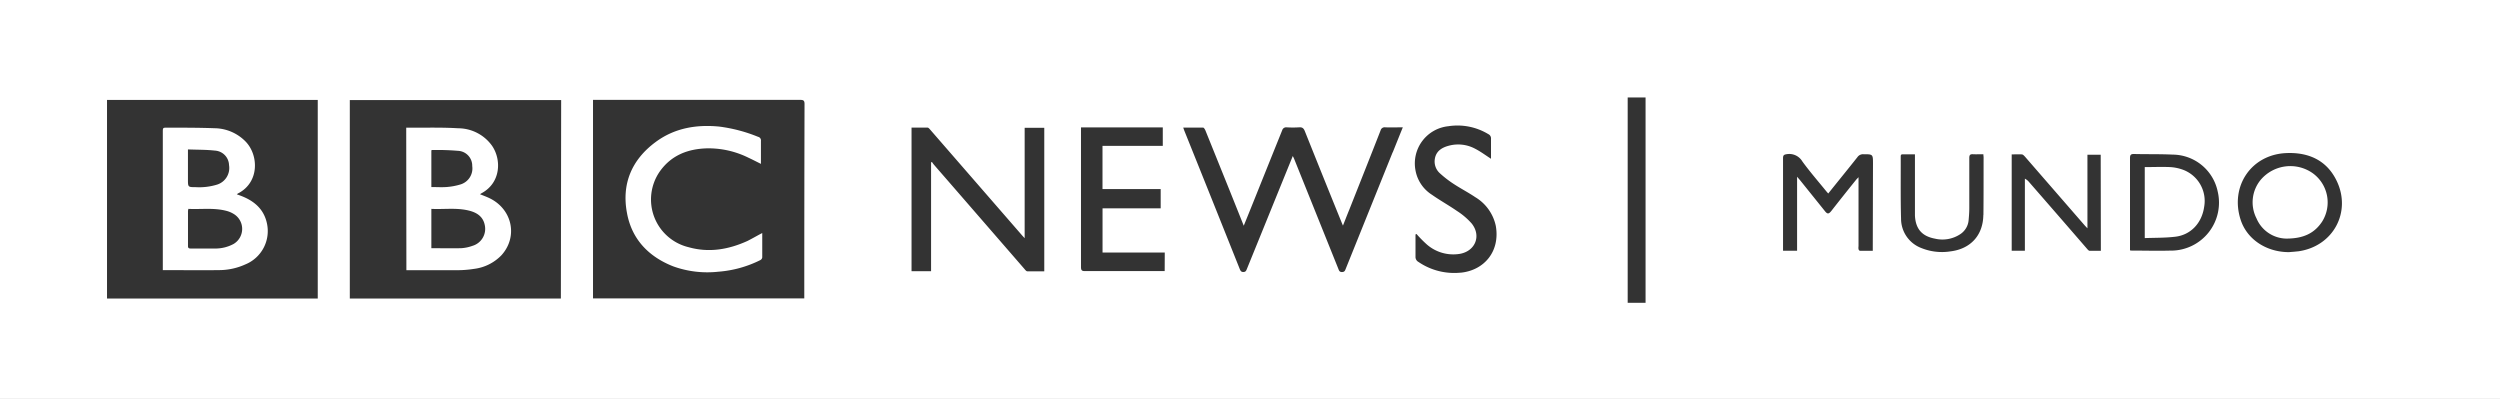 <svg id="Layer_1" data-name="Layer 1" xmlns="http://www.w3.org/2000/svg" viewBox="0 0 606.69 96.81"><rect x="0" y="0" width="606.69" height="96.81" fill="#333333" stroke="none"/><defs><style>.cls-1{fill:#fff;}</style></defs><title>bbc-blanco</title><path class="cls-1" d="M2.82,309.45v96.81H609.51V309.45Zm77.11,72.44H28.79V333.7H79.93Zm59,0H87.71V333.73H139ZM198,381c0,.26,0,.53,0,.87H146.73V333.69c.3,0,.59,0,.87,0q24.74,0,49.46,0c.78,0,1,.22,1,1Q198,357.81,198,381Zm58.24-5.71c-1.35,0-2.73,0-4.12,0-.24,0-.51-.35-.71-.59l-18.6-21.43c-1.13-1.3-2.26-2.59-3.38-3.89a5.67,5.67,0,0,1-.45-.64l-.21.14v26.39h-4.74V340.41c1.31,0,2.59,0,3.87,0,.21,0,.44.26.61.45l22.32,25.68c.15.18.32.35.65.71V340.47h4.76Zm29.22-.05h-1c-6.1,0-12.21,0-18.31,0-.74,0-1-.14-1-1q0-16.49,0-33c0-.27,0-.53,0-.88H285v4.49H270.37v10.48h14.12V360H270.38v10.74h15.1Zm55.32-28.82-11.37,28.23c-.17.43-.27.81-.91.82s-.74-.39-.91-.82q-5.34-13.29-10.69-26.59c-.08-.22-.2-.43-.35-.75l-3.31,8.14q-3.92,9.66-7.85,19.32c-.16.4-.3.68-.83.69s-.71-.3-.88-.72Q297,358,290.27,341.27c-.1-.24-.18-.49-.31-.86,1.67,0,3.24,0,4.81,0,.21,0,.47.44.59.73q3,7.43,6,14.87l3.29,8.22c.81-2,1.58-3.88,2.33-5.76q3.49-8.7,7-17.41a1,1,0,0,1,1.06-.71,24,24,0,0,0,3.06,0c.79-.06,1.1.25,1.38.95q4.47,11.18,9,22.33l.24.57c.54-1.34,1-2.56,1.51-3.79,2.55-6.44,5.11-12.87,7.63-19.32a1,1,0,0,1,1.11-.74c1.37.05,2.74,0,4.28,0C342.37,342.51,341.59,344.47,340.8,346.43Zm16.44,29.2a15.42,15.42,0,0,1-10.17-2.6,1.39,1.39,0,0,1-.72-1.31c0-1.79,0-3.58,0-5.37l.24-.11a29.52,29.52,0,0,0,2.48,2.52,9.76,9.76,0,0,0,8,2.31c3.81-.65,5.32-4.42,2.88-7.41a17,17,0,0,0-3.53-3c-2-1.38-4.11-2.55-6.09-3.94a8.88,8.88,0,0,1-4-6,9.07,9.07,0,0,1,8-10.63A14.45,14.45,0,0,1,364,342a1.14,1.14,0,0,1,.65,1.14c0,1.63,0,3.26,0,4.84-1.3-.84-2.5-1.74-3.82-2.42a8.72,8.72,0,0,0-6.49-.73c-1.63.44-3,1.3-3.31,3.13a3.84,3.84,0,0,0,1.26,3.58,25.56,25.56,0,0,0,3.31,2.55c1.7,1.12,3.53,2.06,5.22,3.2a10.71,10.71,0,0,1,5,7C366.9,370.57,362.89,375.1,357.24,375.63Zm44.94,7.31h-4.34V333.1h4.34Zm55.14-13.78v1.17c-1.09,0-2.09,0-3.1,0-.13,0-.32-.23-.36-.39a2.53,2.53,0,0,1,0-.73V352.45c-.31.33-.49.5-.64.69q-3,3.72-5.92,7.45c-.69.87-1,.87-1.67,0l-5.91-7.35-.77-.9V370.3h-3.41v-.9c0-7.18,0-14.36,0-21.54,0-.72.19-.89.93-1a3.69,3.69,0,0,1,3.76,1.77c1.78,2.45,3.78,4.75,5.7,7.11.16.2.34.4.58.67,2.4-3,4.76-5.89,7.08-8.82a1.65,1.65,0,0,1,1.48-.71c2.3,0,2.3,0,2.3,2.34Zm26.83-7.55c-.06,5-3.15,8.31-8.1,8.87a13.29,13.29,0,0,1-7-.85,7.61,7.61,0,0,1-4.87-7.1c-.14-5-.06-10-.08-15,0-.36,0-.63.5-.62h2.95v13.66c0,.4,0,.8,0,1.21.16,3.2,1.68,5,4.84,5.59a7.85,7.85,0,0,0,6.11-1.05,4.52,4.52,0,0,0,2.08-3.47c.09-1,.16-1.93.16-2.89,0-4.06,0-8.12,0-12.18,0-.73.23-.93.92-.89s1.65,0,2.5,0c0,.33.05.54.05.75C484.18,352.32,484.2,357,484.15,361.61Zm28.52,8.72c-.91,0-1.82,0-2.71,0-.24,0-.49-.31-.67-.52q-7-8.09-14.06-16.19a3.1,3.1,0,0,0-1-.8v17.49h-3.2V346.92c.85,0,1.66-.05,2.45,0,.28,0,.58.34.8.58l14.49,16.68.64.68V347h3.22Zm17.09-.06c-3.2.1-6.4,0-9.6,0a3.64,3.64,0,0,1-.42-.05v-.86c0-7.18,0-14.36,0-21.53,0-.73.17-1,.93-1,3.14.08,6.29,0,9.43.15A11.24,11.24,0,0,1,541,355.92,11.65,11.65,0,0,1,529.76,370.27Zm30.64.19c-.69.09-1.39.13-2.08.19-5.5,0-10.19-3.11-11.73-7.86-2.63-8.13,2.59-15.86,11.14-16.18,5.33-.21,9.7,1.73,12.11,6.63C573.57,360.81,569.08,369.34,560.4,370.46Z" transform="translate(-2.82 -309.45)"/><path class="cls-1" d="M187.8,366c0,2,0,4,0,5.9a.87.87,0,0,1-.43.65,27.34,27.34,0,0,1-10.25,2.84,24.38,24.38,0,0,1-10.95-1.31c-5.94-2.34-10-6.55-11.18-12.85-1.38-7.15,1.13-13.05,7-17.36,4.57-3.36,9.84-4.24,15.39-3.7a37.38,37.38,0,0,1,9.4,2.48.89.89,0,0,1,.7,1c0,1.82,0,3.64,0,5.57-1.1-.55-2.07-1.05-3.06-1.51a21.82,21.82,0,0,0-10-2.26c-4.67.12-8.7,1.67-11.49,5.62a11.91,11.91,0,0,0,7,18.37c4.94,1.39,9.68.57,14.27-1.51C185.35,367.35,186.51,366.67,187.8,366Z" transform="translate(-2.82 -309.45)"/><path class="cls-1" d="M101.4,340.43h2.87c3.25,0,6.51-.05,9.75.15a10.14,10.14,0,0,1,8.21,4.25c2.3,3.34,2.16,8.91-2.46,11.46-.14.07-.27.17-.47.29.78.32,1.5.58,2.2.91,5.65,2.65,7.1,9.4,3,13.91a11.1,11.1,0,0,1-6.65,3.3,25.93,25.93,0,0,1-3.93.32c-4.14,0-8.28,0-12.48,0Zm6.1,19.71v9.54c2.46,0,4.84.06,7.23,0a9.63,9.63,0,0,0,2.74-.57,4.29,4.29,0,0,0,3-5c-.41-2.15-2-3.11-3.92-3.57C113.59,359.82,110.54,360.29,107.5,360.14Zm0-5.3c1.24,0,2.45.08,3.64,0a15.43,15.43,0,0,0,3.46-.64,4.06,4.06,0,0,0,2.82-4.46,3.62,3.62,0,0,0-3.46-3.69,60.78,60.78,0,0,0-6.34-.19s-.08.06-.12.1Z" transform="translate(-2.82 -309.45)"/><path class="cls-1" d="M42.33,375V341.54c0-1.11,0-1.12,1.14-1.11,3.84,0,7.69,0,11.52.14a10.69,10.69,0,0,1,7.43,3.23c3.15,3.23,3.42,9.83-1.76,12.55-.09,0-.17.12-.37.25.41.16.75.27,1.07.4,3.14,1.21,5.48,3.19,6.23,6.61a8.74,8.74,0,0,1-5.22,10A15.45,15.45,0,0,1,56,375c-4.38.06-8.76,0-13.14,0C42.69,375,42.56,375,42.33,375Zm6.21-14.85a2.93,2.93,0,0,0-.1.48c0,2.85,0,5.7,0,8.54,0,.55.29.59.71.59,1.91,0,3.81,0,5.72,0a9.3,9.3,0,0,0,4.64-1.11,4.24,4.24,0,0,0,.09-7.24,6.49,6.49,0,0,0-1.92-.81C54.66,359.83,51.59,360.29,48.54,360.14Zm-.11-14.43v7.23c0,1.92,0,1.91,1.89,1.92a14.75,14.75,0,0,0,5.24-.64,4.22,4.22,0,0,0,2.84-4.71A3.63,3.63,0,0,0,55,346C52.86,345.76,50.7,345.8,48.43,345.71Z" transform="translate(-2.82 -309.45)"/><path class="cls-1" d="M557.58,367.35a8,8,0,0,1-7.16-4.9,8.56,8.56,0,0,1,1.05-9.4A9.43,9.43,0,0,1,564,351.44a8.74,8.74,0,0,1,2.33,11.81C564.51,366,561.87,367.37,557.58,367.35Z" transform="translate(-2.82 -309.45)"/><path class="cls-1" d="M523.3,367.23V350c2.08,0,4.14-.09,6.18,0a10.77,10.77,0,0,1,3.42.77,8.08,8.08,0,0,1,4.82,8.86c-.56,4-3.31,6.89-7.13,7.28C528.2,367.19,525.78,367.14,523.3,367.23Z" transform="translate(-2.82 -309.45)"/></svg>